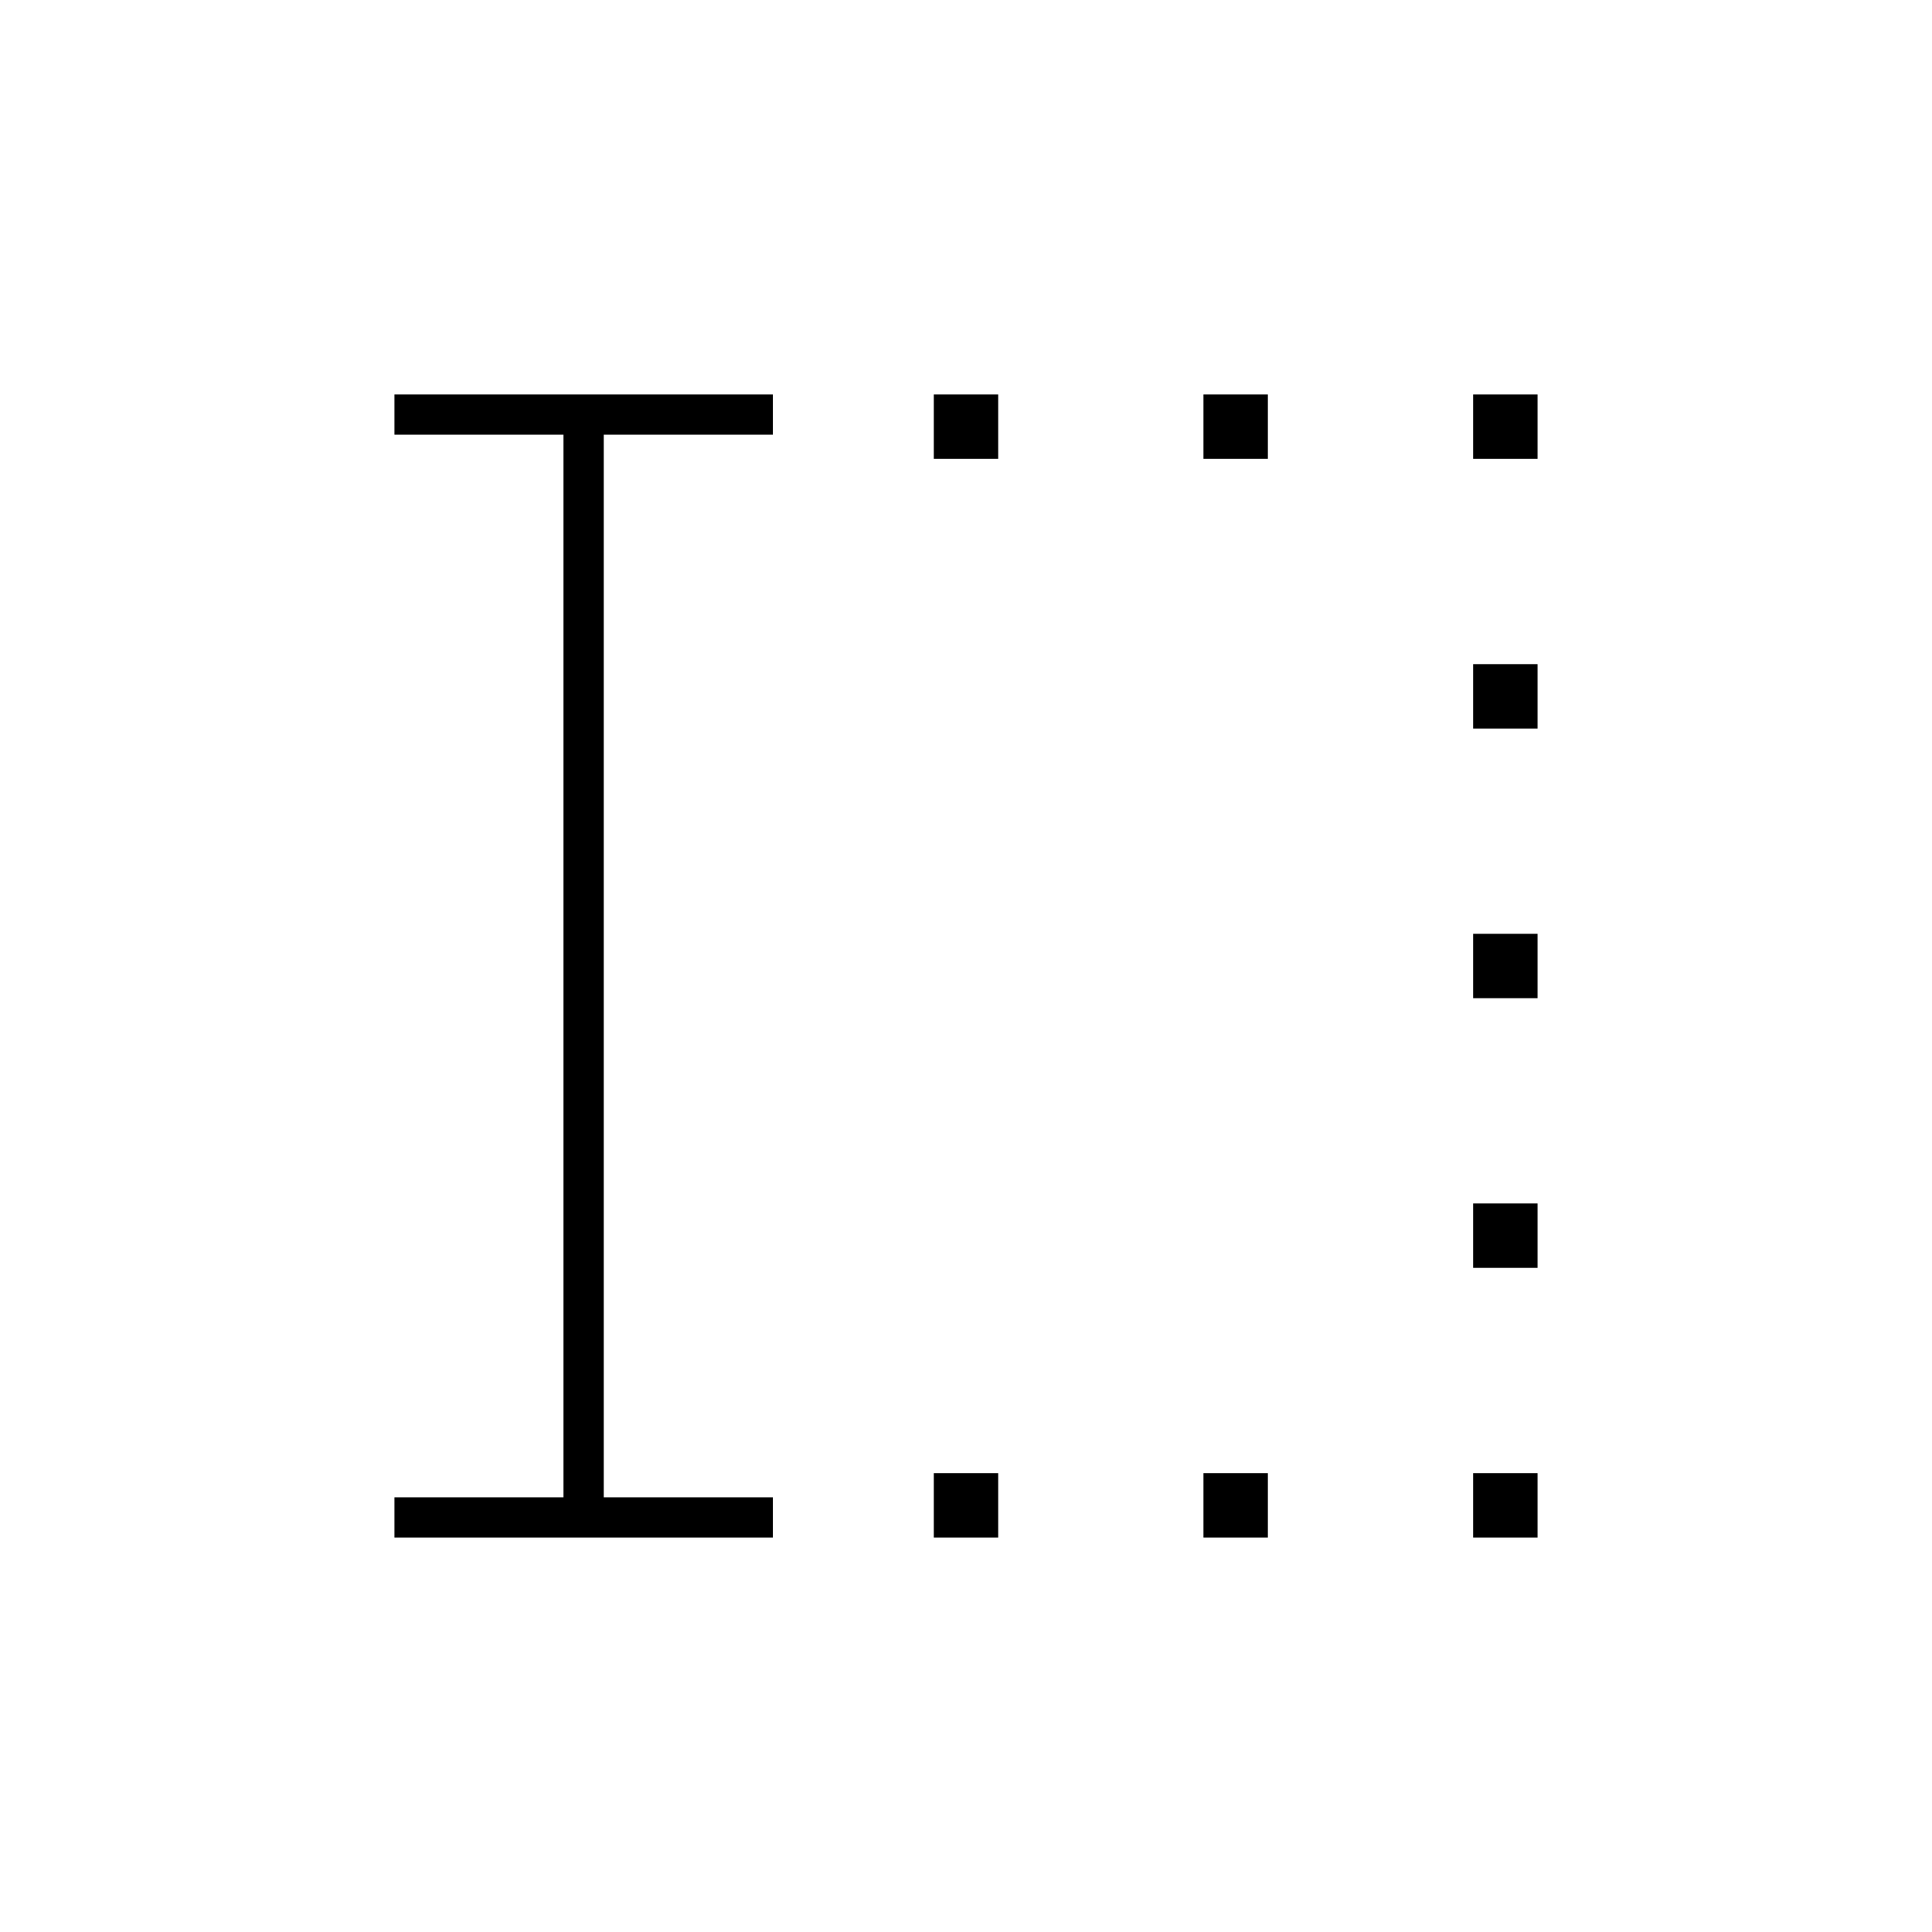 <svg xmlns="http://www.w3.org/2000/svg" height="20" viewBox="0 -960 960 960" width="20"><path d="M464-196v-32h32v32h-32Zm0-536v-32h32v32h-32Zm134 536v-32h32v32h-32Zm0-536v-32h32v32h-32Zm134 536v-32h32v32h-32Zm0-134v-32h32v32h-32Zm0-134v-32h32v32h-32Zm0-134v-32h32v32h-32Zm0-134v-32h32v32h-32ZM196-196v-20h84v-528h-84v-20h188v20h-84v528h84v20H196Z"/></svg>
